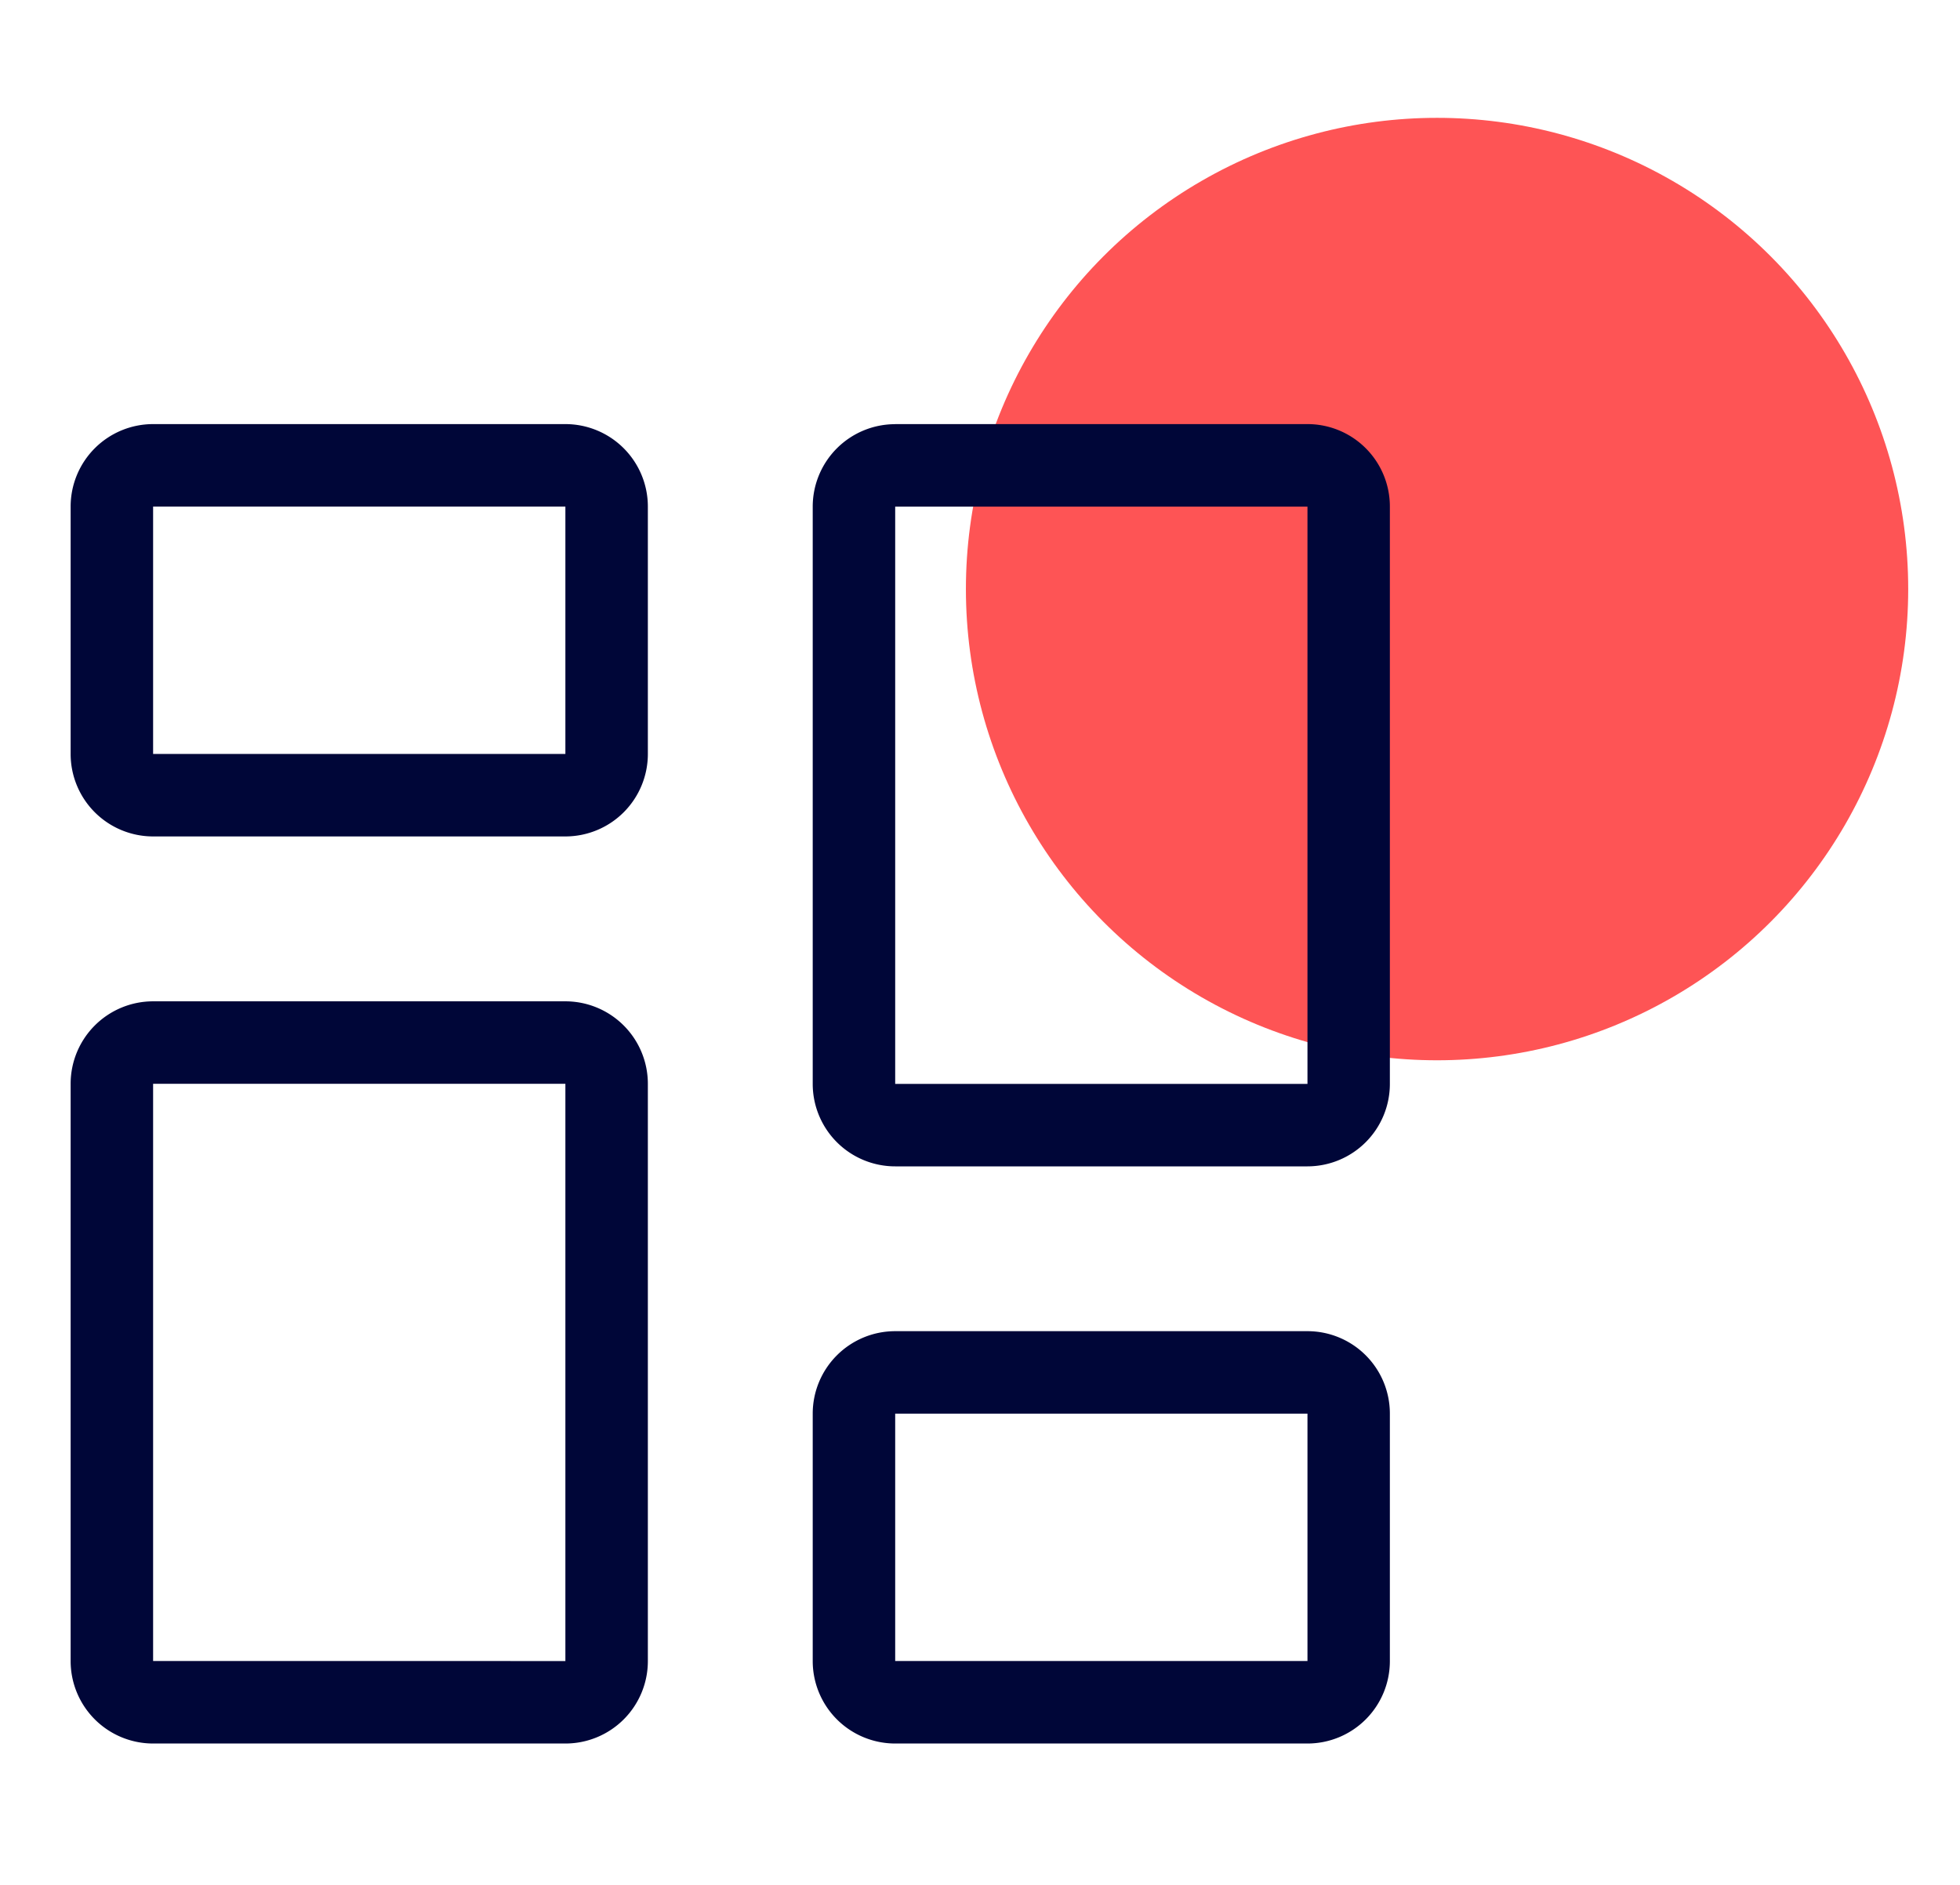 <svg width="26" height="25" fill="none" xmlns="http://www.w3.org/2000/svg"><circle cx="19.063" cy="7.813" fill="#FE5455" r="6.25"/><g clip-path="url(#clip0)"><path fill-rule="evenodd" clip-rule="evenodd" d="M7.5 6.719H2.031V10H7.5V6.719zM2.031 5.625A1.094 1.094 0 00.937 6.719V10a1.094 1.094 0 001.094 1.094H7.5A1.094 1.094 0 008.594 10V6.719A1.094 1.094 0 007.5 5.625H2.031zM17.344 18.75h-5.469v3.281h5.469V18.75zm-5.469-1.094a1.094 1.094 0 00-1.094 1.094v3.281a1.094 1.094 0 001.094 1.094h5.469a1.093 1.093 0 001.093-1.094V18.75a1.093 1.093 0 00-1.093-1.094h-5.469zM7.5 14.375H2.031v7.656H7.5v-7.656zm-5.469-1.094a1.094 1.094 0 00-1.094 1.094v7.656a1.094 1.094 0 001.094 1.094H7.5a1.093 1.093 0 001.094-1.094v-7.656A1.094 1.094 0 007.5 13.281H2.031zM17.344 6.72h-5.469v7.656h5.469V6.719zm-5.469-1.094a1.094 1.094 0 00-1.094 1.094v7.656a1.094 1.094 0 001.094 1.094h5.469a1.094 1.094 0 001.093-1.094V6.719a1.093 1.093 0 00-1.093-1.094h-5.469z" fill="#000638"/></g><defs><clipPath id="clip0"><path fill="#fff" transform="translate(.938 5.625)" d="M0 0h17.5v17.5H0z"/></clipPath></defs></svg>